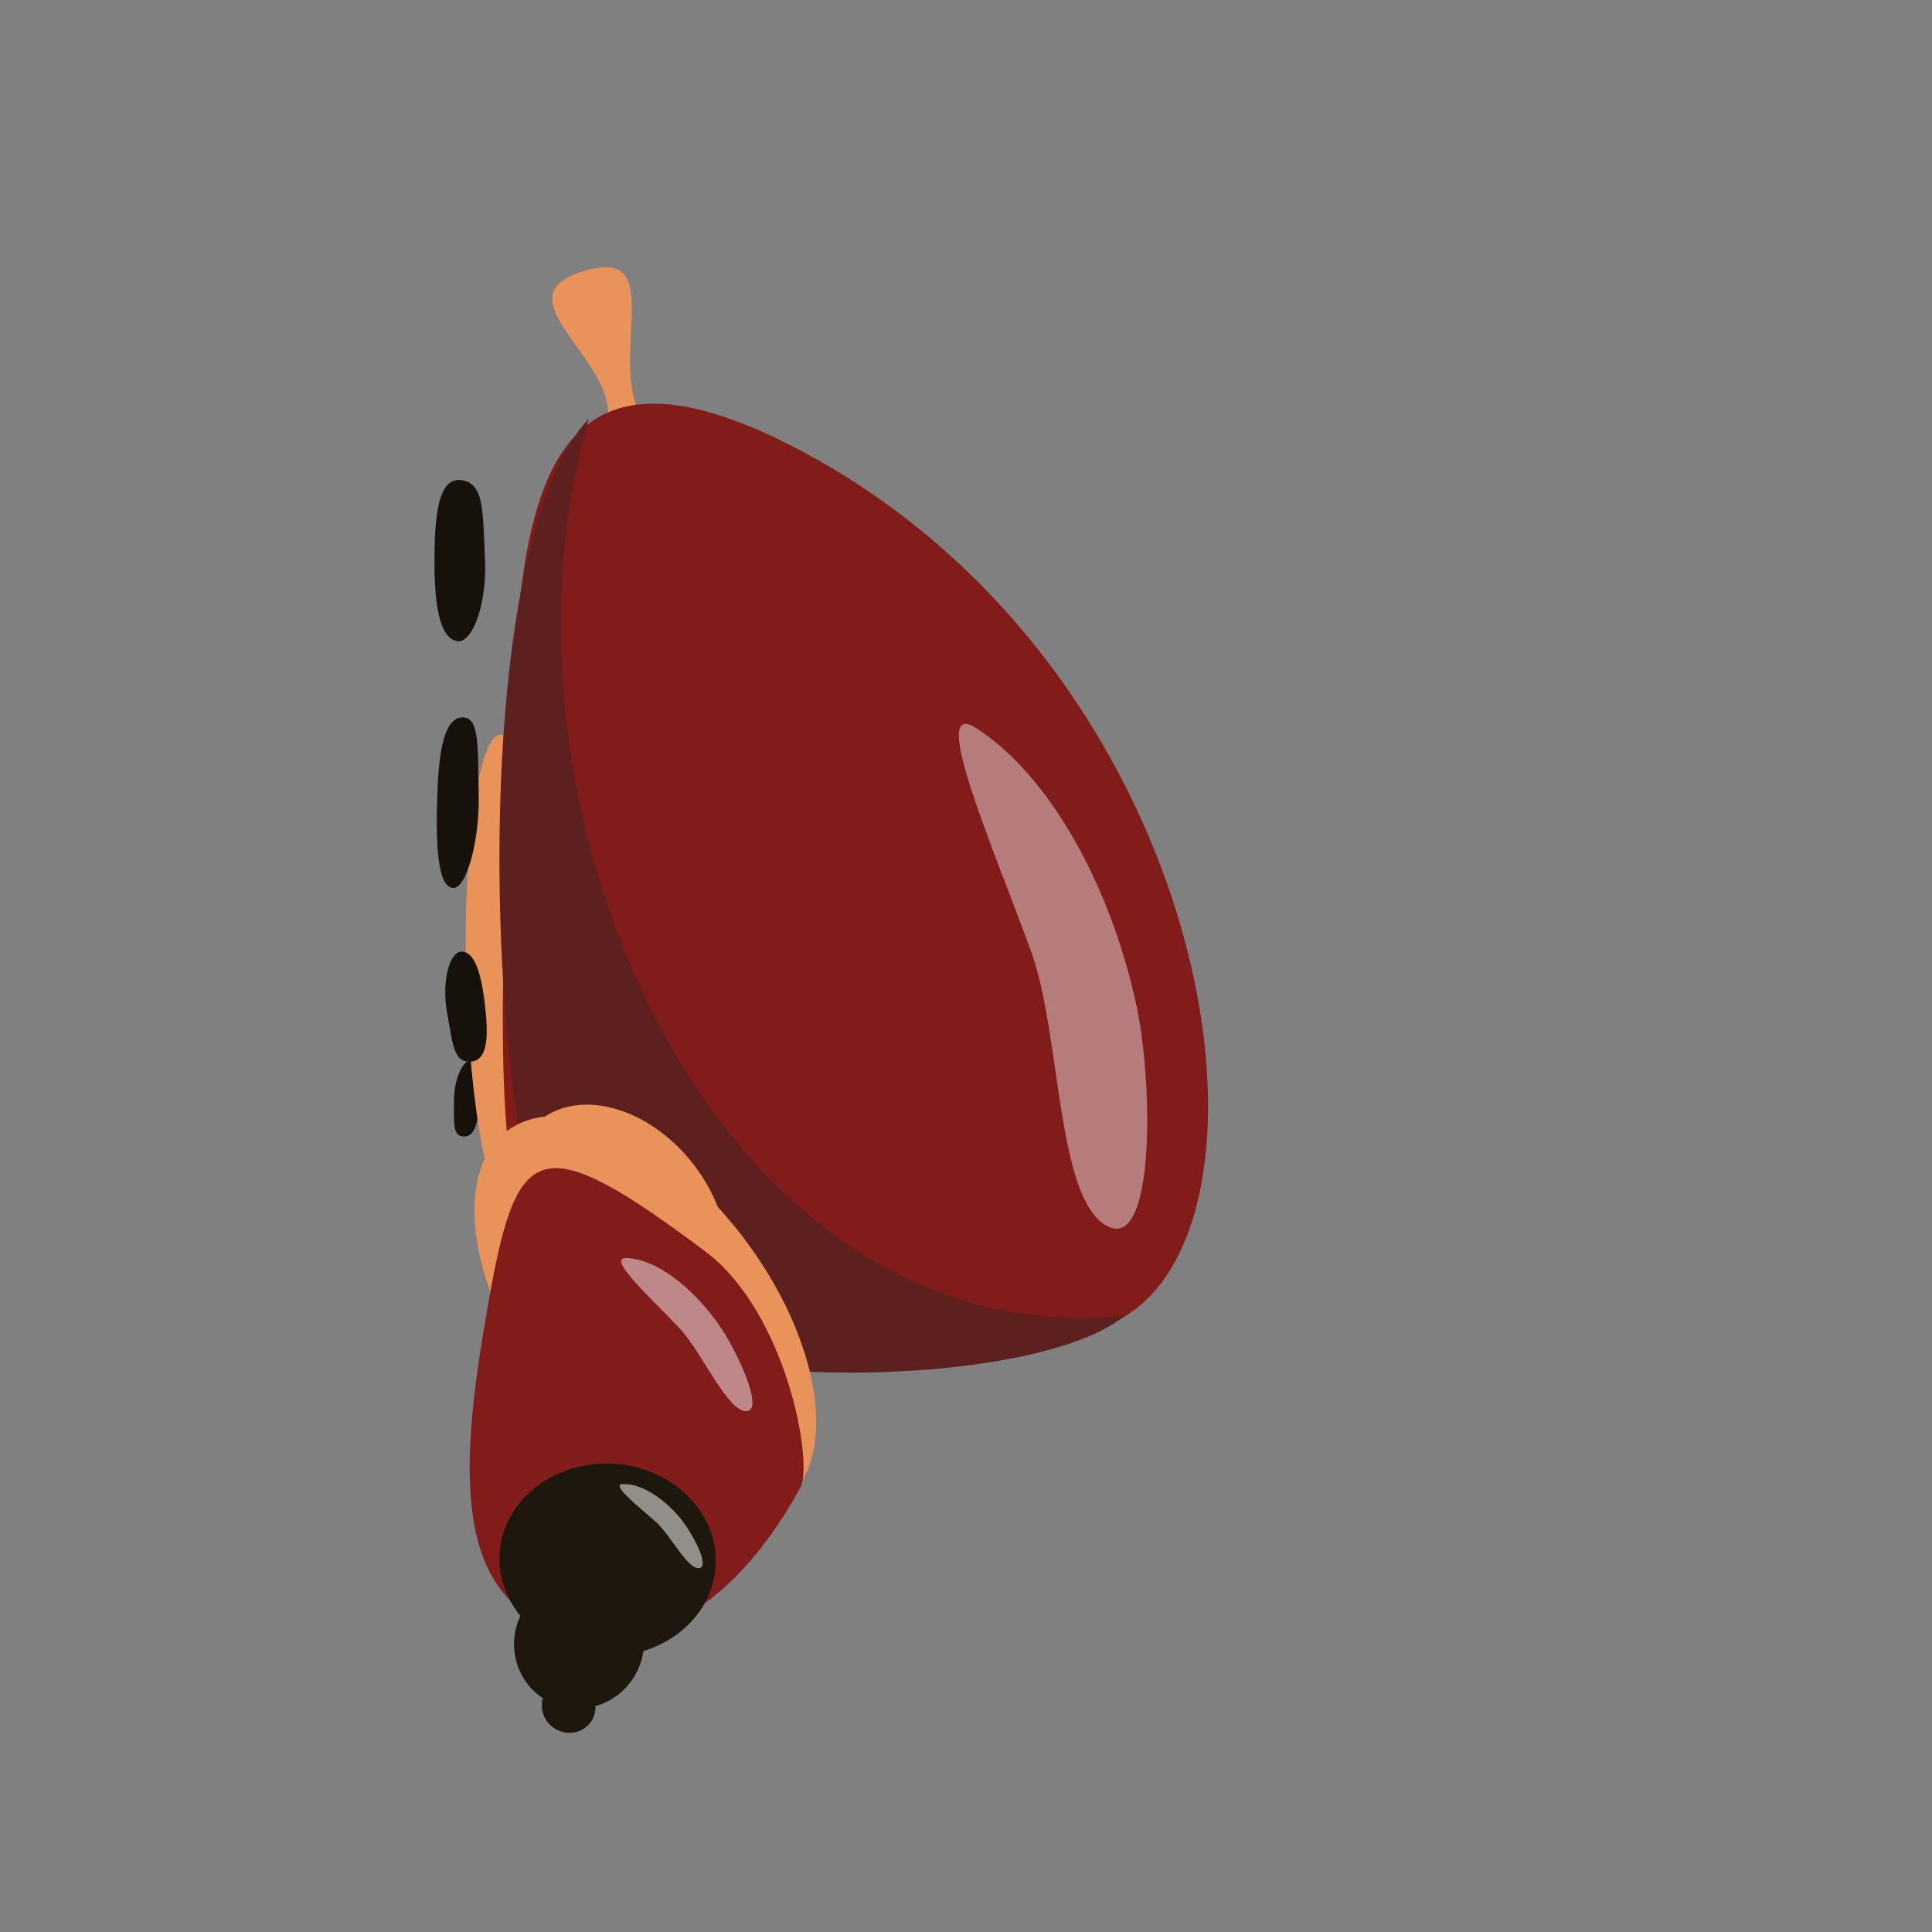 <?xml version="1.0" encoding="UTF-8" standalone="no"?>
<!-- Created with Inkscape (http://www.inkscape.org/) -->

<svg
   width="350"
   height="350"
   viewBox="0 0 92.604 92.604"
   version="1.1"
   id="svg928"
   inkscape:version="1.1.1 (3bf5ae0d25, 2021-09-20)"
   sodipodi:docname="tick-dying-4.svg"
   xmlns:inkscape="http://www.inkscape.org/namespaces/inkscape"
   xmlns:sodipodi="http://sodipodi.sourceforge.net/DTD/sodipodi-0.dtd"
   xmlns="http://www.w3.org/2000/svg"
   xmlns:svg="http://www.w3.org/2000/svg">
  <rect x="0" y="0" width="92.604" height="92.604" fill="#808080" stroke="none"/>
  <sodipodi:namedview
     id="namedview930"
     pagecolor="#505050"
     bordercolor="#ffffff"
     borderopacity="1"
     inkscape:pageshadow="0"
     inkscape:pageopacity="0"
     inkscape:pagecheckerboard="1"
     inkscape:document-units="mm"
     showgrid="false"
     inkscape:snap-global="false"
     inkscape:zoom="1.46"
     inkscape:cx="265.41096"
     inkscape:cy="172.94521"
     inkscape:window-width="1920"
     inkscape:window-height="1017"
     inkscape:window-x="1272"
     inkscape:window-y="-8"
     inkscape:window-maximized="1"
     inkscape:current-layer="layer1"
     units="px" />
  <defs
     id="defs925" />
  <g
     inkscape:label="Layer 1"
     inkscape:groupmode="layer"
     id="layer1">
    <path
       id="path8236"
       style="fill:#e99259;stroke-width:2.646;stroke-linecap:round;stroke-linejoin:round"
       d="m 31.622,21.127 c 1.254,1.038 -0.028,3.161 -1.441,3.239 -1.413,0.078 -2.405,-1.909 -1.466,-3.238 2.281,-3.227 -5.427,-6.801 -0.654,-8.157 4.473,-1.271 0.204,5.378 3.561,8.156 z"
       sodipodi:nodetypes="sssss" />
    <path
       id="path22494"
       style="fill:#16110b;fill-opacity:1;stroke-width:2.434;stroke-linecap:round;stroke-linejoin:round;paint-order:fill markers stroke"
       d="m 21.887,30.731 c -0.962,-0.212 -1.095,-2.334 -1.056,-4.431 0.04,-2.135 0.338,-3.472 1.353,-3.277 1.058,0.204 0.949,1.613 1.061,3.729 0.116,2.194 -0.613,4.143 -1.358,3.978 z"
       sodipodi:nodetypes="sssss"
       inkscape:transform-center-x="-0.057271032"
       inkscape:transform-center-y="3.0145168" />
    <path
       id="path22506"
       style="fill:#16110b;fill-opacity:1;stroke-width:2.434;stroke-linecap:round;stroke-linejoin:round;paint-order:fill markers stroke"
       d="m 22.547,50.845 c 0.488,0.036 0.507,1.022 0.439,2.007 -0.07,1.003 -0.253,1.65 -0.769,1.625 -0.537,-0.026 -0.449,-0.693 -0.457,-1.678 -0.009,-1.021 0.41,-1.982 0.787,-1.954 z"
       sodipodi:nodetypes="sssss" />
    <ellipse
       style="fill:#e99259;fill-opacity:1;stroke:none;stroke-width:2.651;stroke-linecap:round;stroke-linejoin:round"
       id="ellipse8318"
       cx="23.149"
       cy="49.418"
       rx="1.939"
       ry="11.493"
       transform="matrix(0.993,-0.117,0.026,1,0,0)" />
    <path
       id="path1011"
       style="fill:#821c1b;stroke-width:2.434;stroke-linecap:round;stroke-linejoin:round;paint-order:fill markers stroke"
       d="M 46.531,62.784 C 30.485,55.059 35.329,68.198 27.553,62.49 23.92,59.823 23.783,53.444 24.352,38.803 24.841,26.233 24.607,14.643 37.764,21.282 c 24.747,12.487 25.487,49.551 8.767,41.502 z"
       sodipodi:nodetypes="sssss" />
    <path
       style="fill:#5d201f;fill-opacity:1;stroke:none;stroke-width:0.082px;stroke-linecap:butt;stroke-linejoin:miter;stroke-opacity:1"
       d="M 27.9,62.978 C 23.289,59.181 21.869,26.666 28.222,20.079 22.793,38.837 34.381,65.069 53.908,63.057 49.88,66.474 32.728,66.956 27.9,62.978 Z"
       id="path129460"
       sodipodi:nodetypes="sccs"
       inkscape:transform-center-x="14.226329"
       inkscape:transform-center-y="4.970208" />
    <ellipse
       style="fill:#e99259;fill-opacity:1;stroke:none;stroke-width:2.646;stroke-linecap:round;stroke-linejoin:round"
       id="ellipse5276"
       cx="-12.363"
       cy="64.48"
       rx="4.485"
       ry="6.183"
       transform="rotate(-37.744)" />
    <path
       id="path7742"
       style="fill:#ffffff;fill-opacity:0.42;stroke-width:1.365;stroke-linecap:round;stroke-linejoin:bevel"
       d="M 54.479,48.232 C 53.278,42.593 50.381,37.205 46.782,34.895 c -2.363,-1.517 0.951,6.034 2.65,10.738 1.422,3.937 1.189,11.67 3.564,13.096 2.375,1.426 2.285,-6.733 1.484,-10.497 z"
       sodipodi:nodetypes="sssss"
       inkscape:transform-center-x="-0.35883329"
       inkscape:transform-center-y="13.161602" />
    <ellipse
       style="fill:#e99259;fill-opacity:1;stroke:none;stroke-width:2.647;stroke-linecap:round;stroke-linejoin:round"
       id="path1300"
       cx="-11.729"
       cy="69.718"
       rx="6.024"
       ry="11.074"
       transform="matrix(0.834,-0.552,0.584,0.812,0,0)" />
    <path
       id="path22504"
       style="fill:#16110b;fill-opacity:1;stroke-width:2.434;stroke-linecap:round;stroke-linejoin:round;paint-order:fill markers stroke"
       d="m 22.113,45.613 c 0.738,-0.015 1.015,1.402 1.161,2.83 0.148,1.455 0.037,2.411 -0.739,2.446 -0.809,0.037 -0.845,-0.937 -1.106,-2.353 -0.27,-1.469 0.112,-2.911 0.684,-2.923 z"
       sodipodi:nodetypes="sssss" />
    <g
       id="g28307"
       inkscape:transform-center-x="7.4358198"
       inkscape:transform-center-y="1.5155612"
       transform="rotate(-19.138,45.116,50.449)">
      <g
         id="g28410">
        <path
           id="path1013"
           style="fill:#821c1b;fill-opacity:1;stroke-width:2.434;stroke-linecap:round;stroke-linejoin:round;paint-order:fill markers stroke"
           d="m 31.893,67.942 c -5.23,4.729 -10.387,5.428 -13.865,1.989 -3.479,-3.44 -0.667,-9.363 2.802,-15.54 3.702,-6.592 4.945,-6.832 10.469,1.346 2.731,4.044 1.587,11.307 0.595,12.205 z"
           sodipodi:nodetypes="sssss" />
        <path
           id="path18942"
           style="fill:#ffffff;fill-opacity:0.473;stroke-width:1.365;stroke-linecap:round;stroke-linejoin:bevel"
           d="m 30.745,59.198 c -0.631,-2.123 -1.829,-3.928 -3.147,-4.399 -0.865,-0.309 0.561,2.315 1.325,3.997 0.639,1.408 0.863,4.561 1.729,4.832 0.866,0.271 0.515,-3.013 0.094,-4.43 z"
           sodipodi:nodetypes="sssss"
           inkscape:transform-center-x="0.20027184"
           inkscape:transform-center-y="5.1339829" />
      </g>
    </g>
    <g
       id="g28311"
       inkscape:transform-center-x="13.121263"
       inkscape:transform-center-y="7.3067749"
       transform="rotate(-21.771,37.728,54.844)">
      <ellipse
         style="fill:#1d170d;fill-opacity:1;stroke-width:2.434;stroke-linecap:round;stroke-linejoin:round;paint-order:fill markers stroke"
         id="ellipse1475"
         cx="49.387"
         cy="54.605"
         rx="5.185"
         ry="4.613"
         transform="rotate(24.457)" />
      <path
         id="path18944"
         style="fill:#ffffff;fill-opacity:0.517;stroke-width:1.365;stroke-linecap:round;stroke-linejoin:bevel"
         d="m 26.323,69.59 c -0.397,-1.228 -1.149,-2.272 -1.972,-2.547 -0.541,-0.18 0.354,1.338 0.834,2.312 0.401,0.814 0.546,2.637 1.087,2.795 0.541,0.158 0.316,-1.74 0.051,-2.559 z"
         sodipodi:nodetypes="sssss"
         inkscape:transform-center-x="0.11742265"
         inkscape:transform-center-y="2.9655163" />
    </g>
    <ellipse
       style="fill:#1d170d;fill-opacity:1;stroke-width:2.434;stroke-linecap:round;stroke-linejoin:round;paint-order:fill markers stroke"
       id="path13611"
       cx="65.709"
       cy="55.818"
       rx="1.298"
       ry="1.248"
       transform="rotate(31.224)" />
    <ellipse
       style="fill:#1d170d;fill-opacity:1;stroke-width:2.434;stroke-linecap:round;stroke-linejoin:round;paint-order:fill markers stroke"
       id="path1015"
       cx="64.557"
       cy="52.955"
       rx="3.097"
       ry="3.164"
       transform="rotate(31.224)" />
    <path
       id="path22500"
       style="fill:#16110b;fill-opacity:1;stroke-width:2.434;stroke-linecap:round;stroke-linejoin:round;paint-order:fill markers stroke"
       d="m 21.746,42.56 c -0.791,0.022 -0.861,-2.174 -0.788,-4.386 0.074,-2.253 0.346,-3.733 1.181,-3.786 0.871,-0.055 0.754,1.453 0.806,3.647 0.054,2.275 -0.585,4.507 -1.198,4.524 z"
       sodipodi:nodetypes="sssss"
       inkscape:transform-center-x="0.056038959"
       inkscape:transform-center-y="-0.25750925" />
  </g>
</svg>
